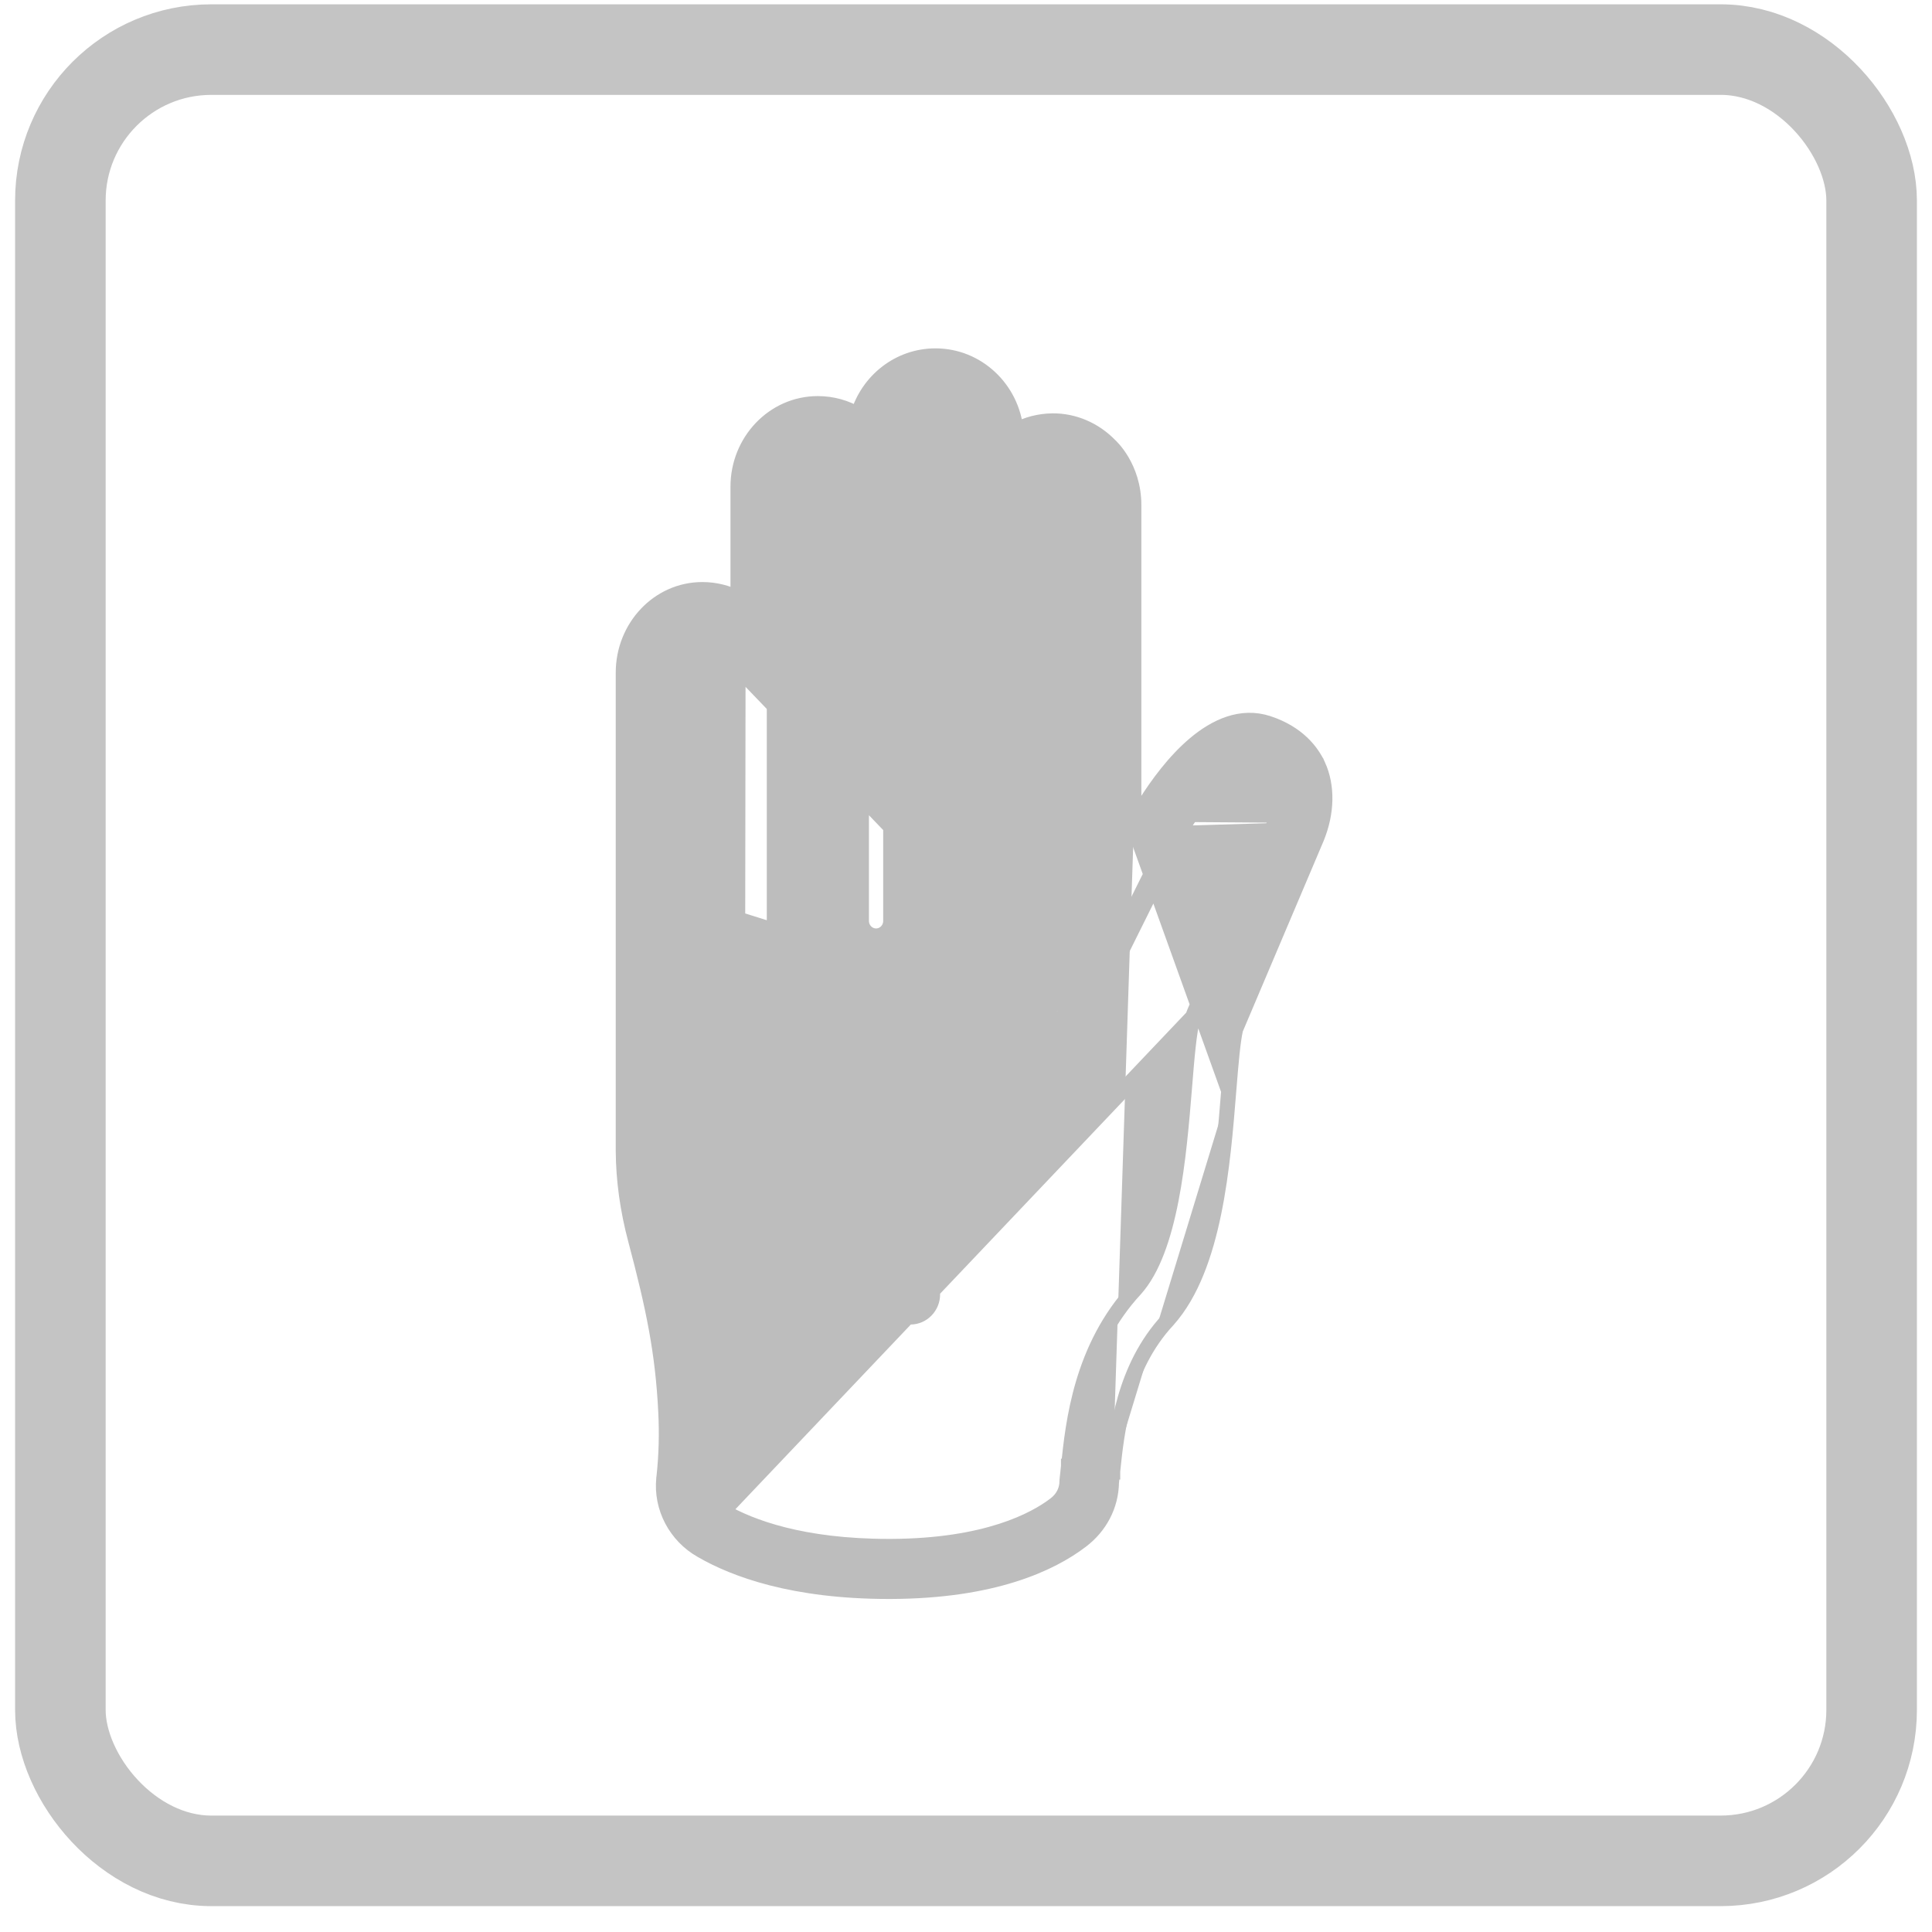 <svg width="64" height="64" viewBox="0 0 64 64" fill="none" xmlns="http://www.w3.org/2000/svg">
<rect x="2" y="1.643" width="60" height="60" rx="5" stroke="#C4C4C4" stroke-width="3"/>
<path d="M37.559 27.39V16.732C37.559 16.097 37.363 15.604 37.166 15.269C37.068 15.102 36.969 14.975 36.893 14.887C36.855 14.844 36.824 14.81 36.8 14.786C36.788 14.775 36.779 14.765 36.772 14.759L36.767 14.755C36.26 14.231 35.572 13.936 34.865 13.943L34.865 13.943C34.427 13.948 34.017 14.058 33.653 14.252C33.517 12.879 32.382 11.79 30.988 11.79C29.776 11.79 28.756 12.613 28.421 13.735C28.03 13.504 27.577 13.371 27.09 13.371C25.624 13.371 24.448 14.613 24.448 16.122V19.817C24.091 19.633 23.688 19.531 23.265 19.531C21.809 19.531 20.647 20.776 20.647 22.282L20.647 38.125L20.647 38.126C20.653 39.088 20.79 40.08 21.056 41.076C21.649 43.309 21.96 44.795 22.056 46.78L22.056 46.781C22.092 47.483 22.074 48.211 21.996 48.925L21.996 48.927L21.995 48.934L21.992 48.951L21.991 48.964L21.99 48.969C21.99 48.971 21.99 48.973 21.99 48.974C21.89 49.938 22.384 50.877 23.238 51.359C24.331 51.993 26.281 52.718 29.44 52.718H29.44H29.44H29.44H29.44H29.441H29.441H29.441H29.441H29.441H29.441H29.441H29.442H29.442H29.442H29.442H29.442H29.442H29.442H29.443H29.443H29.443H29.443H29.443H29.443H29.443H29.444H29.444H29.444H29.444H29.444H29.444H29.444H29.445H29.445H29.445H29.445H29.445H29.445H29.445H29.446H29.446H29.446H29.446H29.446H29.446H29.447H29.447H29.447H29.447H29.447H29.447H29.447H29.448H29.448H29.448H29.448H29.448H29.448H29.448H29.449H29.449H29.449H29.449H29.449H29.449H29.45H29.45H29.45H29.45H29.45H29.45H29.45H29.451H29.451H29.451H29.451H29.451H29.451H29.451H29.452H29.452H29.452H29.452H29.452H29.452H29.453H29.453H29.453H29.453H29.453H29.453H29.453H29.454H29.454H29.454H29.454H29.454H29.454H29.454H29.455H29.455H29.455H29.455H29.455H29.455H29.456H29.456H29.456H29.456H29.456H29.456H29.456H29.457H29.457H29.457H29.457H29.457H29.457H29.458H29.458H29.458H29.458H29.458H29.458H29.459H29.459H29.459H29.459H29.459H29.459H29.459H29.46H29.46H29.46H29.46H29.46H29.46H29.46H29.461H29.461H29.461H29.461H29.461H29.462H29.462H29.462H29.462H29.462H29.462H29.462H29.463H29.463H29.463H29.463H29.463H29.463H29.463H29.464H29.464H29.464H29.464H29.464H29.465H29.465H29.465H29.465H29.465H29.465H29.465H29.466H29.466H29.466H29.466H29.466H29.466H29.466H29.467H29.467H29.467H29.467H29.467H29.468H29.468H29.468H29.468H29.468H29.468H29.468H29.469H29.469H29.469H29.469H29.469H29.469H29.47H29.47H29.47H29.47H29.47H29.47H29.471H29.471H29.471H29.471H29.471H29.471H29.471H29.472H29.472H29.472H29.472H29.472H29.472H29.473H29.473H29.473H29.473H29.473H29.473H29.474H29.474H29.474H29.474H29.474H29.474H29.474H29.475H29.475H29.475H29.475H29.475H29.475H29.476H29.476H29.476H29.476H29.476H29.476H29.477H29.477H29.477H29.477H29.477H29.477H29.477H29.478H29.478H29.478H29.478H29.478H29.479H29.479H29.479H29.479H29.479H29.479H29.479H29.48H29.48H29.48H29.48H29.48H29.48H29.481H29.481H29.481H29.481H29.481H29.481H29.482H29.482H29.482H29.482H29.482H29.482H29.483H29.483H29.483H29.483H29.483H29.483H29.483H29.484H29.484H29.484H29.484H29.484H29.484H29.485H29.485H29.485H29.485H29.485H29.485H29.485H29.486H29.486H29.486H29.486H29.486H29.486H29.487H29.487H29.487H29.487H29.487H29.487H29.488H29.488H29.488H29.488H29.488H29.488H29.489H29.489H29.489H29.489H29.489H29.489H29.489H29.49H29.49H29.49H29.49H29.49H29.491H29.491H29.491H29.491H29.491H29.491H29.491H29.492H29.492H29.492H29.492H29.492H29.492H29.492H29.493H29.493H29.493H29.493H29.493H29.494H29.494H29.494H29.494H29.494H29.494H29.494H29.495H29.495H29.495H29.495H29.495H29.495H29.495H29.496H29.496H29.496H29.496H29.496H29.497H29.497H29.497H29.497H29.497H29.497H29.497H29.498H29.498H29.498H29.498H29.498H29.498H29.498H29.499H29.499H29.499H29.499H29.499H29.499H29.5H29.5H29.5H29.5H29.5H29.5H29.5H29.501H29.501H29.501H29.501H29.501H29.502H29.502H29.502H29.502H29.502H29.502H29.502H29.503H29.503H29.503H29.503H29.503H29.503H29.503H29.504H29.504H29.504H29.504H29.504H29.504H29.505H29.505H29.505H29.505H29.505H29.505H29.506H29.506H29.506H29.506H29.506H29.506H29.506H29.506H29.507H29.507H29.507H29.507H29.507H29.507H29.508H29.508H29.508H29.508H29.508H29.508H29.509H29.509H29.509H29.509H29.509H29.509H29.509H29.509H29.51H29.51H29.51H29.51H29.51H29.51H29.511H29.511H29.511H29.511H29.511H29.511H29.512H29.512H29.512H29.512H29.512H29.512H29.512H29.512H29.513H29.513H29.513H29.513H29.513H29.513H29.514H29.514H29.514H29.514H29.514H29.514H29.514H29.515H29.515H29.515H29.515H29.515H29.515H29.515H29.516H29.516H29.516H29.516H29.516H29.516H29.517H29.517H29.517H29.517H29.517H29.517H29.517H29.517H29.518H29.518H29.518H29.518H29.518H29.518H29.518H29.519H29.519H29.52C32.886 52.705 34.799 51.815 35.814 51.043C36.44 50.572 36.807 49.87 36.818 49.104C36.821 49.072 36.826 49.037 36.83 48.999C36.84 48.917 36.851 48.823 36.859 48.733M37.559 27.39L40.703 36.135M37.559 27.39L37.922 26.659C37.922 26.659 37.922 26.659 37.922 26.658C37.927 26.649 37.931 26.641 37.934 26.635L37.943 26.621L37.947 26.613L37.948 26.613L37.952 26.603L37.959 26.592C38.332 26.002 38.899 25.217 39.582 24.643C40.26 24.073 41.106 23.666 42.007 23.961L42.008 23.961C42.987 24.285 43.449 24.886 43.662 25.352L43.663 25.352C43.982 26.056 43.954 26.925 43.624 27.74L43.623 27.744L43.623 27.744L40.929 34.095C40.837 34.504 40.779 35.207 40.71 36.05L40.703 36.135L37.559 27.39ZM36.859 48.733C36.859 48.733 36.859 48.734 36.859 48.735L36.611 48.709L36.859 48.731C36.859 48.732 36.859 48.732 36.859 48.733ZM36.859 48.733C36.994 47.413 37.222 45.301 38.688 43.727L38.688 43.727L38.691 43.723C39.477 42.842 39.927 41.538 40.207 40.178C40.488 38.813 40.606 37.353 40.703 36.135M40.703 36.135L40.454 36.115L40.703 36.135ZM42.5 27.254C42.706 26.75 42.725 26.24 42.555 25.866C42.403 25.53 42.093 25.282 41.632 25.132C40.83 24.871 39.743 26.041 38.991 27.229M42.5 27.254L42.27 27.157L42.269 27.158C42.457 26.698 42.46 26.263 42.327 25.97L42.327 25.969C42.212 25.715 41.97 25.504 41.555 25.37L41.554 25.37C41.426 25.328 41.27 25.337 41.081 25.414C40.889 25.492 40.679 25.631 40.458 25.825C40.019 26.209 39.577 26.773 39.209 27.352M42.5 27.254L39.786 33.657L42.5 27.254ZM39.209 27.352L39.215 27.34L38.991 27.229M39.209 27.352C39.206 27.356 39.204 27.359 39.202 27.363L38.991 27.229M39.209 27.352L35.888 34.034L35.663 33.925M38.991 27.229L35.663 33.925M35.663 33.925L35.887 34.036L35.888 34.035M35.663 33.925C35.596 34.062 35.469 34.161 35.317 34.186C35.129 34.223 30.642 35.181 30.642 42.879C30.642 43.153 30.423 43.377 30.156 43.377C29.889 43.377 29.671 43.153 29.671 42.879C29.671 35.262 33.824 33.582 34.898 33.271L36.331 30.39V16.732C36.331 16.321 36.173 15.929 35.894 15.63C35.621 15.344 35.25 15.189 34.868 15.189H34.862C34.072 15.195 33.435 15.848 33.405 16.688V30.515C33.405 30.788 33.186 31.012 32.919 31.012C32.652 31.012 32.433 30.788 32.433 30.515V14.529C32.433 13.701 31.777 13.029 30.97 13.029C30.162 13.029 29.507 13.701 29.507 14.529V30.508C29.507 30.782 29.288 31.006 29.021 31.006C28.754 31.006 28.535 30.782 28.535 30.508V16.11C28.535 15.282 27.879 14.61 27.072 14.61C26.27 14.61 25.645 15.276 25.645 16.122V22.083C25.651 22.145 25.651 22.208 25.651 22.27V22.27V30.515C25.651 30.788 25.433 31.012 25.171 31.012C24.904 31.012 24.692 30.795 24.686 30.521L35.888 34.035M35.888 34.035C35.788 34.239 35.596 34.392 35.362 34.432C35.27 34.451 34.172 34.692 33.09 35.832C31.997 36.984 30.892 39.082 30.892 42.879C30.892 43.285 30.567 43.627 30.156 43.627C29.745 43.627 29.421 43.285 29.421 42.879C29.421 39.023 30.473 36.639 31.689 35.176C32.833 33.8 34.103 33.259 34.722 33.063L36.081 30.331V16.732C36.081 16.386 35.949 16.055 35.712 15.802C35.486 15.566 35.182 15.439 34.868 15.439H34.863C34.222 15.444 33.683 15.976 33.655 16.693V30.515C33.655 30.921 33.33 31.262 32.919 31.262C32.508 31.262 32.183 30.921 32.183 30.515V14.529C32.183 13.834 31.634 13.279 30.97 13.279C30.306 13.279 29.757 13.834 29.757 14.529V30.508C29.757 30.915 29.432 31.256 29.021 31.256C28.61 31.256 28.285 30.915 28.285 30.508V16.11C28.285 15.414 27.736 14.86 27.072 14.86C26.422 14.86 25.895 15.4 25.895 16.122V22.072C25.901 22.142 25.901 22.209 25.901 22.265V22.27V30.515C25.901 30.919 25.578 31.262 25.171 31.262C24.76 31.262 24.445 30.927 24.436 30.526L24.436 30.52L24.436 30.52L24.448 22.133M35.888 34.035L24.448 22.133M24.448 22.133C24.381 21.496 23.868 21.014 23.265 21.014C22.631 21.014 22.112 21.549 22.112 22.276V38.118C22.118 38.947 22.237 39.81 22.468 40.687C22.468 40.687 22.468 40.687 22.468 40.687L22.227 40.751L24.448 22.133ZM21.997 48.924L21.997 48.925L21.997 48.924ZM29.44 51.228C26.57 51.228 24.866 50.584 23.954 50.061L39.519 33.672C39.385 34.213 39.318 35.021 39.239 36.008L39.238 36.02C39.144 37.168 39.034 38.51 38.794 39.738C38.552 40.98 38.186 42.058 37.609 42.704C35.811 44.645 35.549 47.124 35.398 48.558L35.397 48.571L35.396 48.571L35.396 48.576C35.389 48.664 35.379 48.744 35.37 48.823C35.365 48.868 35.36 48.912 35.355 48.957C35.346 49.01 35.346 49.059 35.346 49.07C35.346 49.366 35.206 49.648 34.938 49.846L34.935 49.848C34.285 50.341 32.687 51.216 29.512 51.228H29.512H29.512H29.511H29.511H29.511H29.511H29.511H29.511H29.511H29.51H29.51H29.51H29.51H29.51H29.51H29.51H29.509H29.509H29.509H29.509H29.509H29.509H29.509H29.508H29.508H29.508H29.508H29.508H29.508H29.508H29.507H29.507H29.507H29.507H29.507H29.507H29.507H29.506H29.506H29.506H29.506H29.506H29.506H29.506H29.505H29.505H29.505H29.505H29.505H29.505H29.505H29.504H29.504H29.504H29.504H29.504H29.504H29.504H29.503H29.503H29.503H29.503H29.503H29.503H29.503H29.502H29.502H29.502H29.502H29.502H29.502H29.502H29.501H29.501H29.501H29.501H29.501H29.501H29.501H29.5H29.5H29.5H29.5H29.5H29.5H29.5H29.499H29.499H29.499H29.499H29.499H29.499H29.499H29.498H29.498H29.498H29.498H29.498H29.498H29.498H29.497H29.497H29.497H29.497H29.497H29.497H29.497H29.497H29.496H29.496H29.496H29.496H29.496H29.496H29.495H29.495H29.495H29.495H29.495H29.495H29.495H29.494H29.494H29.494H29.494H29.494H29.494H29.494H29.494H29.493H29.493H29.493H29.493H29.493H29.493H29.492H29.492H29.492H29.492H29.492H29.492H29.492H29.491H29.491H29.491H29.491H29.491H29.491H29.491H29.491H29.49H29.49H29.49H29.49H29.49H29.49H29.489H29.489H29.489H29.489H29.489H29.489H29.489H29.488H29.488H29.488H29.488H29.488H29.488H29.488H29.488H29.487H29.487H29.487H29.487H29.487H29.487H29.486H29.486H29.486H29.486H29.486H29.486H29.486H29.485H29.485H29.485H29.485H29.485H29.485H29.485H29.485H29.484H29.484H29.484H29.484H29.484H29.484H29.483H29.483H29.483H29.483H29.483H29.483H29.483H29.483H29.482H29.482H29.482H29.482H29.482H29.482H29.482H29.481H29.481H29.481H29.481H29.481H29.481H29.48H29.48H29.48H29.48H29.48H29.48H29.48H29.48H29.479H29.479H29.479H29.479H29.479H29.479H29.479H29.478H29.478H29.478H29.478H29.478H29.478H29.477H29.477H29.477H29.477H29.477H29.477H29.477H29.477H29.476H29.476H29.476H29.476H29.476H29.476H29.476H29.475H29.475H29.475H29.475H29.475H29.475H29.474H29.474H29.474H29.474H29.474H29.474H29.474H29.474H29.473H29.473H29.473H29.473H29.473H29.473H29.473H29.472H29.472H29.472H29.472H29.472H29.472H29.472H29.471H29.471H29.471H29.471H29.471H29.471H29.471H29.47H29.47H29.47H29.47H29.47H29.47H29.47H29.469H29.469H29.469H29.469H29.469H29.469H29.469H29.468H29.468H29.468H29.468H29.468H29.468H29.468H29.467H29.467H29.467H29.467H29.467H29.467H29.467H29.466H29.466H29.466H29.466H29.466H29.466H29.466H29.465H29.465H29.465H29.465H29.465H29.465H29.465H29.464H29.464H29.464H29.464H29.464H29.464H29.464H29.463H29.463H29.463H29.463H29.463H29.463H29.463H29.462H29.462H29.462H29.462H29.462H29.462H29.462H29.462H29.461H29.461H29.461H29.461H29.461H29.461H29.46H29.46H29.46H29.46H29.46H29.46H29.46H29.459H29.459H29.459H29.459H29.459H29.459H29.459H29.459H29.458H29.458H29.458H29.458H29.458H29.458H29.457H29.457H29.457H29.457H29.457H29.457H29.457H29.456H29.456H29.456H29.456H29.456H29.456H29.456H29.456H29.455H29.455H29.455H29.455H29.455H29.455H29.454H29.454H29.454H29.454H29.454H29.454H29.454H29.453H29.453H29.453H29.453H29.453H29.453H29.453H29.453H29.452H29.452H29.452H29.452H29.452H29.452H29.451H29.451H29.451H29.451H29.451H29.451H29.451H29.451H29.45H29.45H29.45H29.45H29.45H29.45H29.45H29.449H29.449H29.449H29.449H29.449H29.449H29.448H29.448H29.448H29.448H29.448H29.448H29.448H29.448H29.447H29.447H29.447H29.447H29.447H29.447H29.447H29.446H29.446H29.446H29.446H29.446H29.446H29.445H29.445H29.445H29.445H29.445H29.445H29.445H29.445H29.444H29.444H29.444H29.444H29.444H29.444H29.444H29.443H29.443H29.443H29.443H29.443H29.443H29.442H29.442H29.442H29.442H29.442H29.442H29.442H29.442H29.441H29.441H29.441H29.441H29.441H29.441H29.441H29.44H29.44H29.44H29.44H29.44ZM39.52 33.669L39.519 33.672L42.269 27.159L39.558 33.555C39.536 33.602 39.525 33.646 39.52 33.669Z" fill="#BDBDBD" stroke="#BDBDBD" stroke-width="0.5"/>
</svg>
